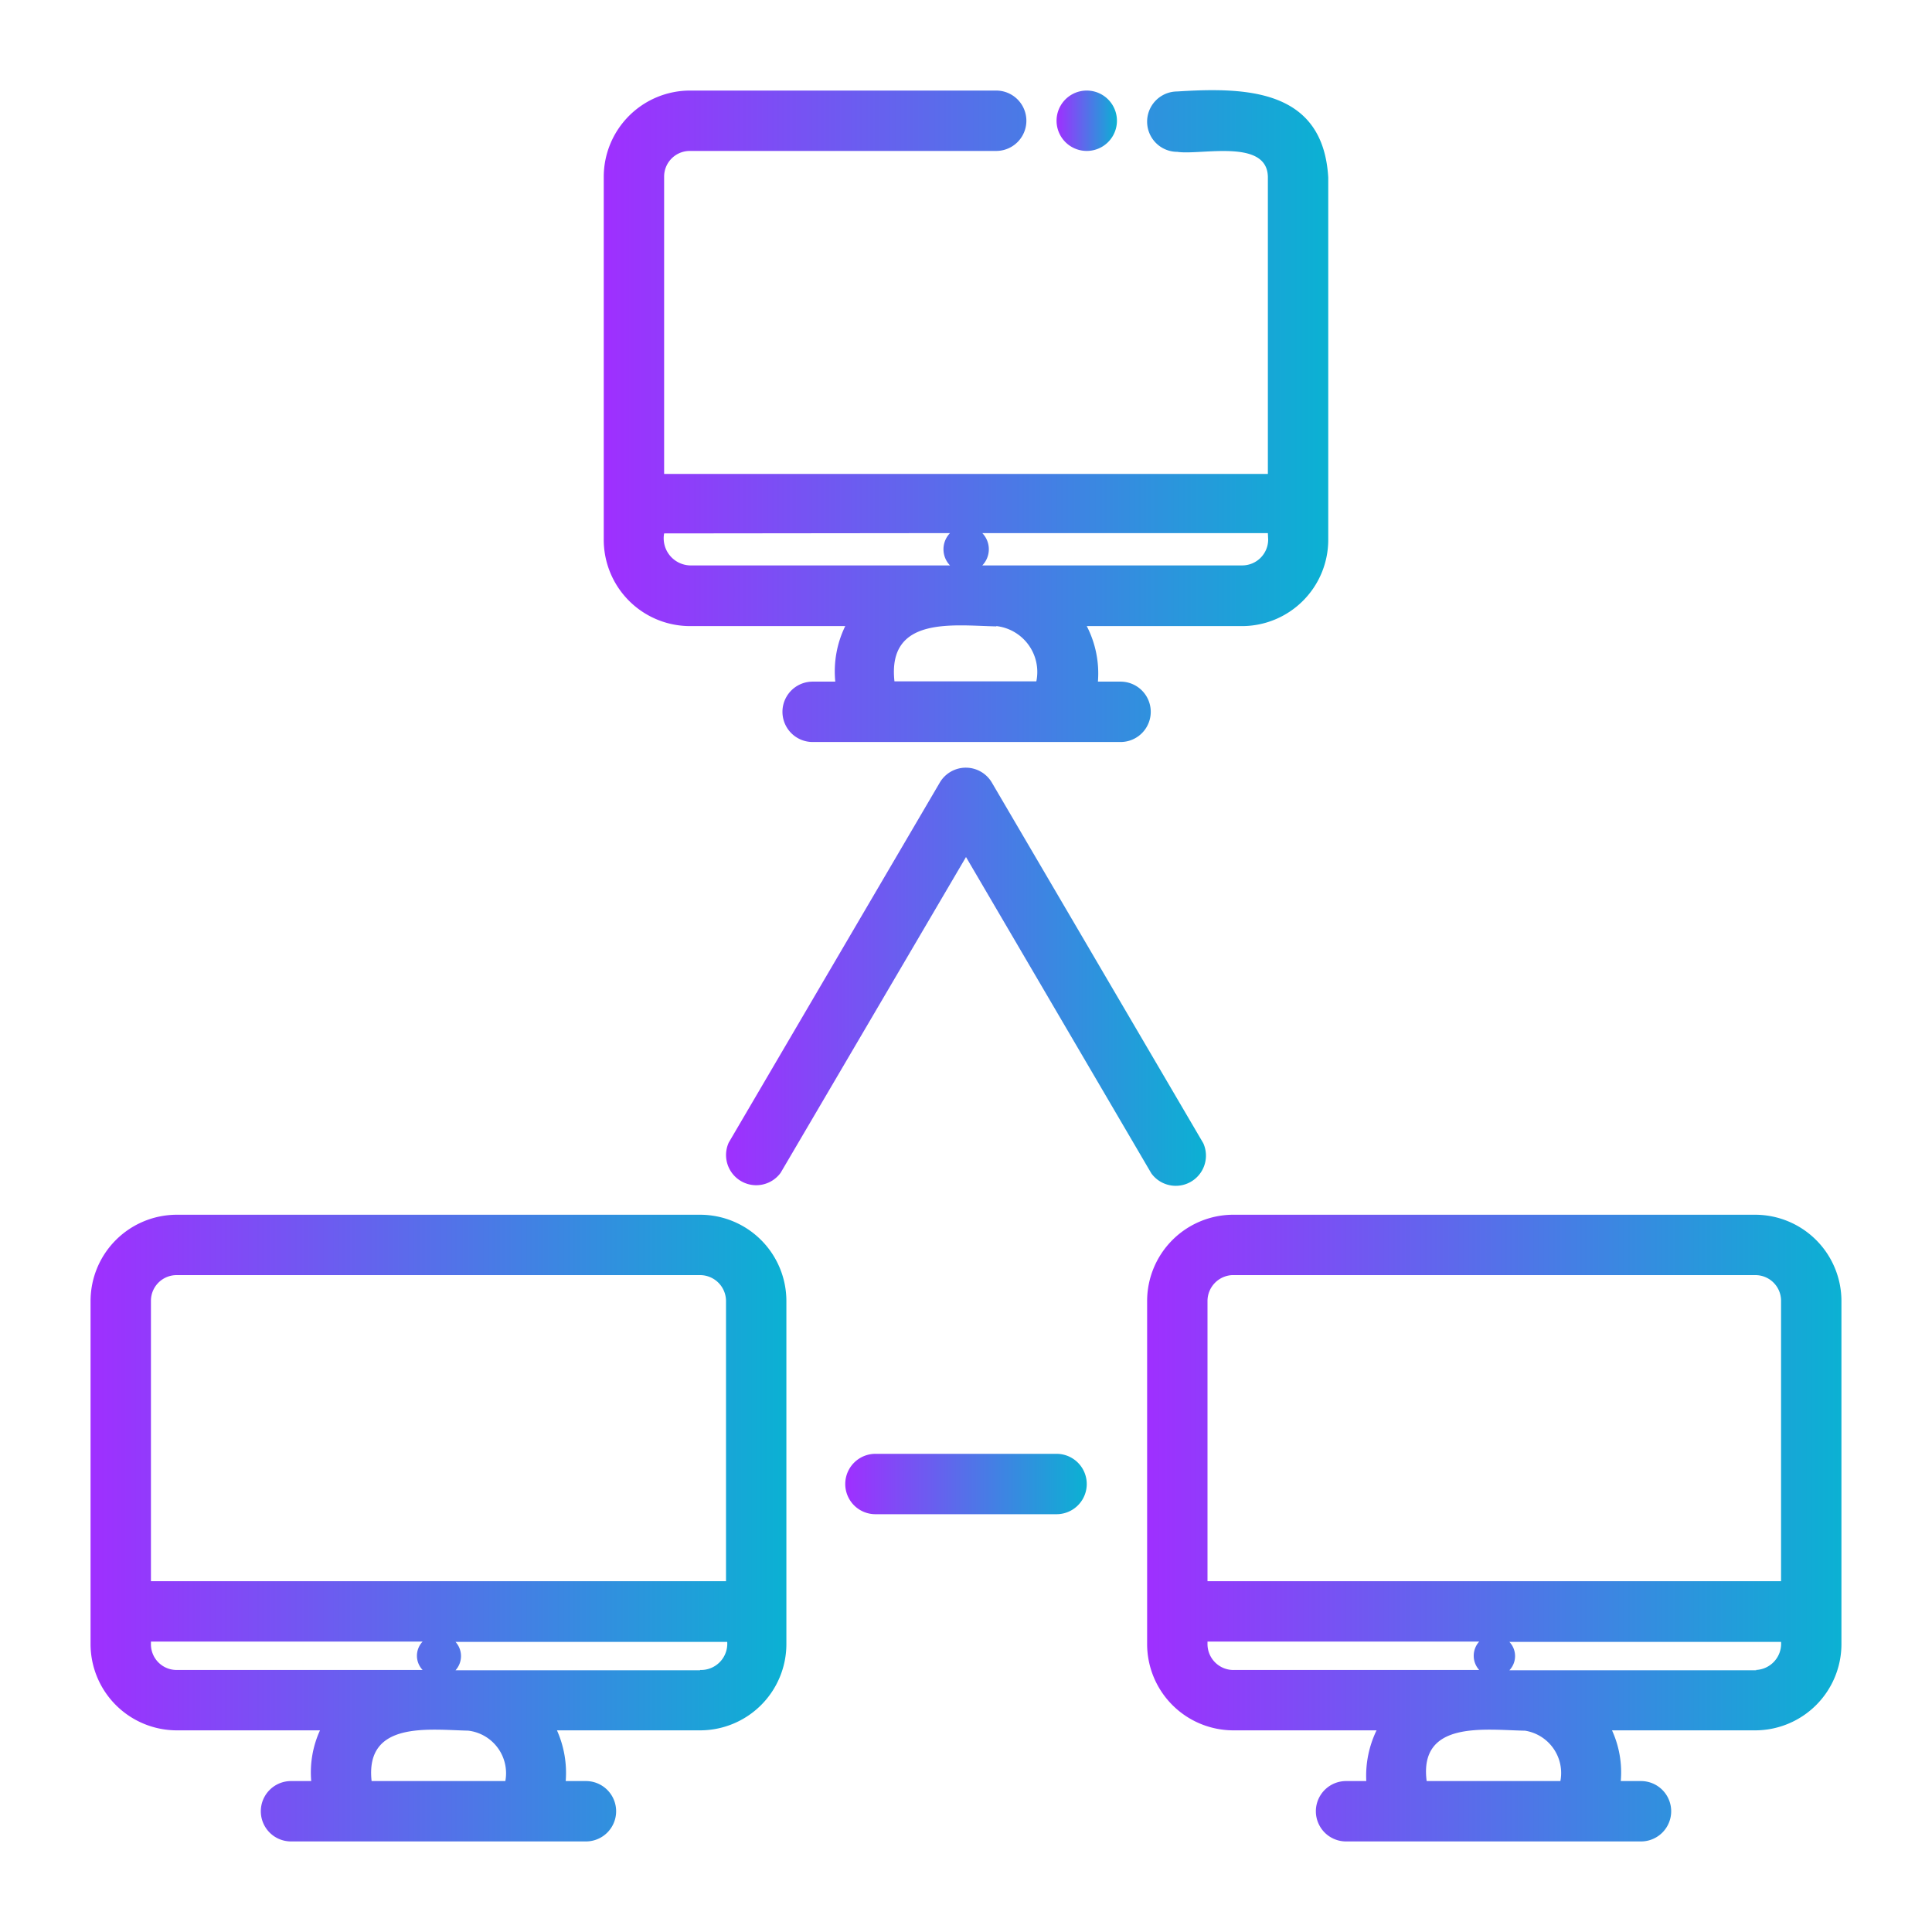 <svg xmlns="http://www.w3.org/2000/svg" xmlns:xlink="http://www.w3.org/1999/xlink" viewBox="0 0 64 64"><defs><style>.cls-1{fill:url(#linear-gradient);}.cls-2{fill:url(#linear-gradient-2);}.cls-3{fill:url(#linear-gradient-3);}.cls-4{fill:url(#linear-gradient-4);}.cls-5{fill:url(#linear-gradient-5);}.cls-6{fill:url(#linear-gradient-6);}</style><linearGradient id="linear-gradient" x1="20" y1="13.77" x2="43.96" y2="13.77" gradientUnits="userSpaceOnUse"><stop offset="0" stop-color="#9f2fff"/><stop offset="1" stop-color="#0bb1d3"/></linearGradient><linearGradient id="linear-gradient-2" x1="3" y1="50.62" x2="26.05" y2="50.62" xlink:href="#linear-gradient"/><linearGradient id="linear-gradient-3" x1="37.95" y1="50.62" x2="61" y2="50.62" xlink:href="#linear-gradient"/><linearGradient id="linear-gradient-4" x1="28.02" y1="49.16" x2="35.98" y2="49.16" xlink:href="#linear-gradient"/><linearGradient id="linear-gradient-5" x1="23.99" y1="32.4" x2="40.01" y2="32.4" xlink:href="#linear-gradient"/><linearGradient id="linear-gradient-6" x1="35.02" y1="4" x2="36.99" y2="4" xlink:href="#linear-gradient"/></defs><g id="NETWORK"><path class="cls-1" d="M22.85,20.74H28a3.42,3.42,0,0,0-.33,1.84h-.75a1,1,0,0,0,0,2h10.2a1,1,0,0,0,0-2h-.75A3.42,3.42,0,0,0,36,20.74h5.11A2.86,2.86,0,0,0,44,17.88v-12c-.17-2.91-2.67-3-5-2.85a1,1,0,0,0,0,2c.77.12,3-.46,3,.85v9.82H22V5.85A.85.85,0,0,1,22.85,5H33a1,1,0,0,0,0-2H22.85A2.86,2.86,0,0,0,20,5.85v12A2.86,2.86,0,0,0,22.85,20.74Zm10.16,0a1.53,1.53,0,0,1,1.32,1.83h-4.7C29.39,20.4,31.57,20.72,33,20.75Zm9-2.87a.86.86,0,0,1-.85.86H32.54a.77.77,0,0,0,0-1.07H42Zm-10.54-.21a.77.77,0,0,0,0,1.07H22.85A.9.9,0,0,1,22,17.67Z"/><path class="cls-2" d="M23.19,40.24H5.85A2.86,2.86,0,0,0,3,43.09V54.47a2.86,2.86,0,0,0,2.85,2.85H10.6A3.35,3.35,0,0,0,10.31,59H9.64a1,1,0,0,0,0,2h9.77a1,1,0,0,0,0-2h-.67a3.46,3.46,0,0,0-.29-1.68h4.74a2.86,2.86,0,0,0,2.86-2.85V43.09A2.86,2.86,0,0,0,23.19,40.24Zm-17.34,2H23.19a.86.86,0,0,1,.86.85v9.29H5V43.09A.85.85,0,0,1,5.85,42.24ZM5,54.47v-.09h9a.68.68,0,0,0,0,.94H5.85A.85.85,0,0,1,5,54.47Zm10.51,2.86A1.42,1.42,0,0,1,16.74,59H12.31C12.09,57,14.2,57.3,15.51,57.33Zm7.68-2h-8.1a.7.7,0,0,0,0-.94h9A.87.87,0,0,1,23.19,55.32Z"/><path class="cls-3" d="M58.15,40.24H40.81A2.86,2.86,0,0,0,38,43.09V54.47a2.86,2.86,0,0,0,2.86,2.85h4.74A3.46,3.46,0,0,0,45.26,59h-.67a1,1,0,0,0,0,2h9.77a1,1,0,0,0,0-2h-.67a3.35,3.35,0,0,0-.29-1.68h4.75A2.86,2.86,0,0,0,61,54.47V43.09A2.86,2.86,0,0,0,58.15,40.24Zm-17.34,2H58.15a.85.85,0,0,1,.85.85v9.29H40V43.09A.86.86,0,0,1,40.81,42.24ZM40,54.47v-.09h9a.7.7,0,0,0,0,.94h-8.1A.86.86,0,0,1,40,54.47Zm10.51,2.86A1.42,1.42,0,0,1,51.69,59H47.26C47,57,49.15,57.3,50.46,57.33Zm7.69-2H50a.68.68,0,0,0,0-.94h9A.87.87,0,0,1,58.15,55.32Z"/><path class="cls-4" d="M35,48.16H29a1,1,0,0,0,0,2h6A1,1,0,0,0,35,48.16Z"/><path class="cls-5" d="M31.14,25.91l-7,11.94a1,1,0,0,0,1.72,1L32,28.39l6.14,10.48a1,1,0,0,0,1.72-1l-7-11.94A1,1,0,0,0,31.14,25.91Z"/><path class="cls-6" d="M36,5a1,1,0,0,0,0-2A1,1,0,0,0,36,5Z"/></g></svg>
